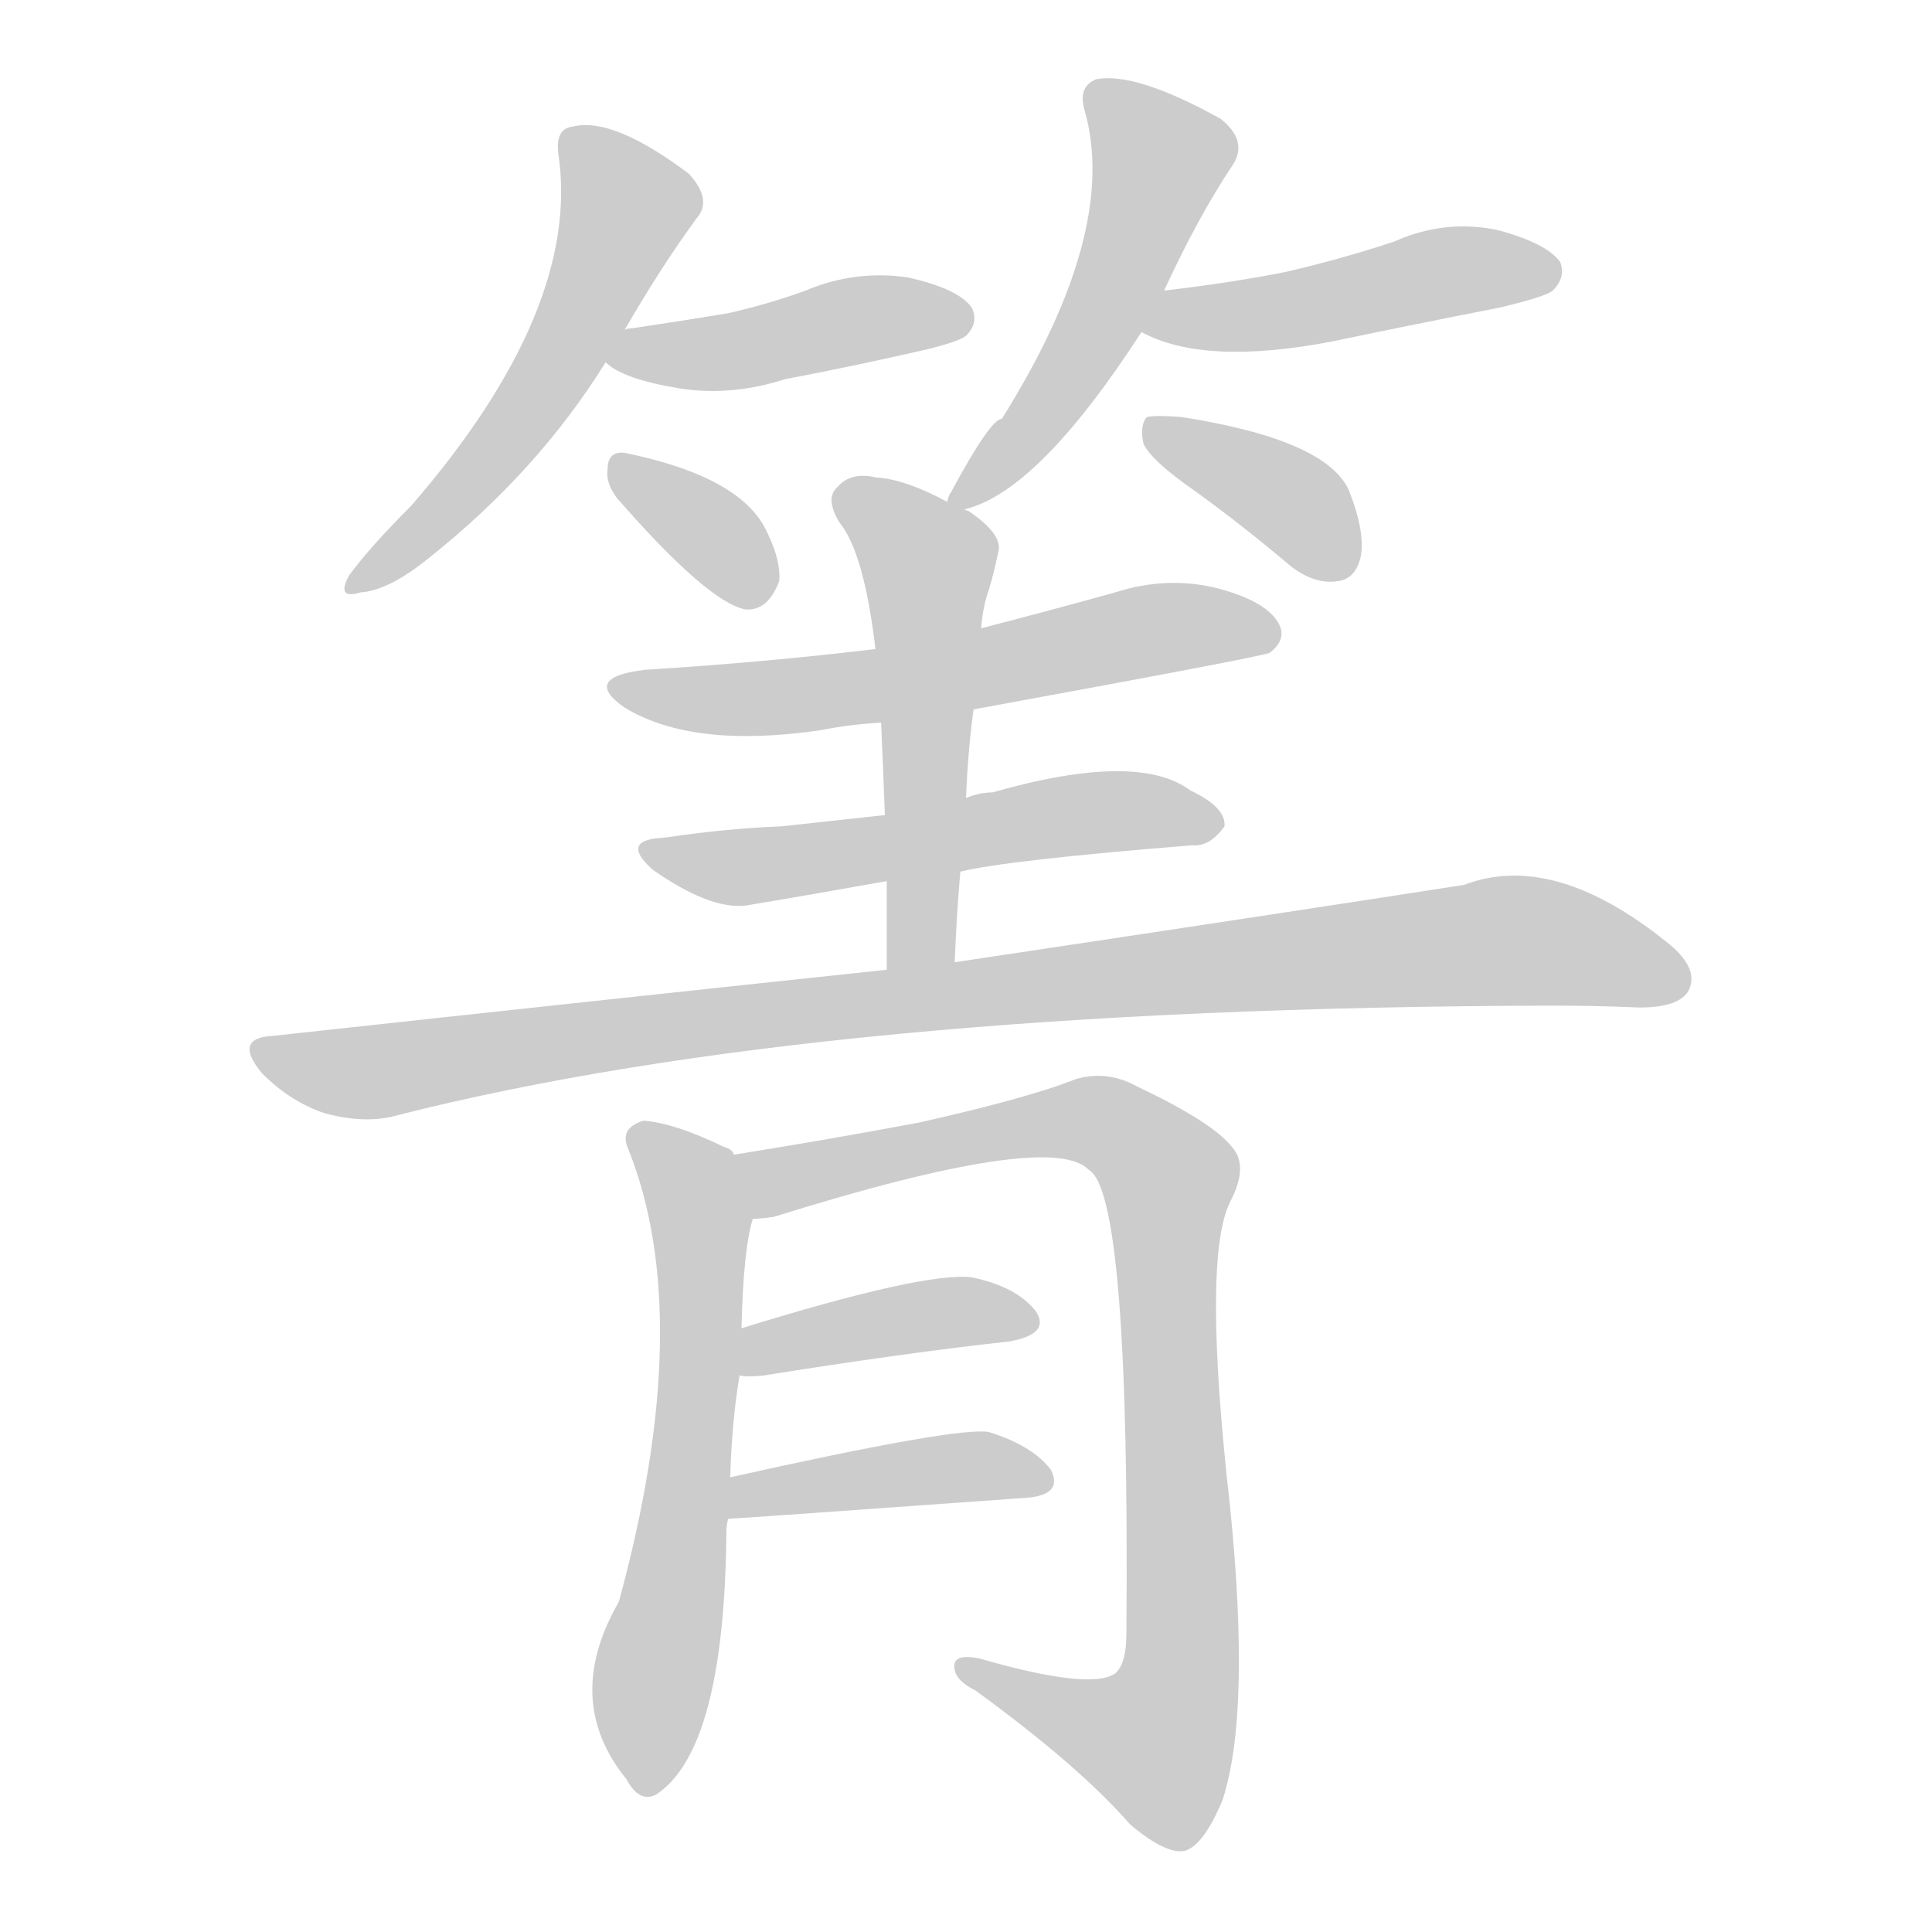 <!--
AnimCJK 2016-2018 Copyright Francois Mizessyn - https://github.com/parsimonhi/animCJK
Derived from:
    MakeMeAHanzi project - https://github.com/skishore/makemeahanzi
    Arphic PL KaitiM GB - https://apps.ubuntu.com/cat/applications/precise/fonts-arphic-gkai00mp/
    Arphic PL UKai - https://apps.ubuntu.com/cat/applications/fonts-arphic-ukai/
You can redistribute and/or modify this file under the terms of the Arphic Public License
as published by Arphic Technology Co., Ltd.
You should have received a copy of this license (the directory "APL") along with this file;
if not, see http://ftp.gnu.org/non-gnu/chinese-fonts-truetype/LICENSE.
-->
<svg id="z31632" class="acjk" version="1.1" viewBox="0 0 1024 1024" xmlns="http://www.w3.org/2000/svg" xmlns:xlink="http://www.w3.org/1999/xlink">
<style>
<![CDATA[
@keyframes z31632k {
	from {
		stroke:#ccc;
		stroke-dashoffset:3334;
	}
	1% {
		stroke:#c00;
		stroke-dashoffset:3334;
	}
	75% {
		stroke:#c00;
		stroke-dashoffset:0;
	}
	to {
		stroke:#000;
	}
}
#z31632 path[clip-path] {
	animation:z31632k 1s linear both;
	stroke-dasharray:3334;
	stroke-width:128;
	stroke-linecap:round;
	fill:none;
}
#z31632 path[clip-path="url(#z31632c1)"] {animation-delay:1s;}
#z31632 path[clip-path="url(#z31632c2)"] {animation-delay:2s;}
#z31632 path[clip-path="url(#z31632c3)"] {animation-delay:3s;}
#z31632 path[clip-path="url(#z31632c4)"] {animation-delay:4s;}
#z31632 path[clip-path="url(#z31632c5)"] {animation-delay:5s;}
#z31632 path[clip-path="url(#z31632c6)"] {animation-delay:6s;}
#z31632 path[clip-path="url(#z31632c7)"] {animation-delay:7s;}
#z31632 path[clip-path="url(#z31632c8)"] {animation-delay:8s;}
#z31632 path[clip-path="url(#z31632c9)"] {animation-delay:9s;}
#z31632 path[clip-path="url(#z31632c10)"] {animation-delay:10s;}
#z31632 path[clip-path="url(#z31632c11)"] {animation-delay:11s;}
#z31632 path[clip-path="url(#z31632c12)"] {animation-delay:12s;}
#z31632 path[clip-path="url(#z31632c13)"] {animation-delay:13s;}
#z31632 path[clip-path="url(#z31632c14)"] {animation-delay:14s;}
#z31632 path {fill:#ccc;}
]]>
</style>
<path id="z31632d1" d="M331 175Q350 142 369 116Q378 106 365 92Q325 62 304 67Q294 68 296 82Q308 164 218 268Q196 290 185 305Q178 318 191 314Q206 313 227 296Q285 250 321 192C328 181 328 181 331 175 Z"/>
<path id="z31632d2" d="M321 192Q330 201 361 206Q388 210 416 201Q453 194 492 185Q508 181 512 178Q519 171 515 163Q508 153 481 147Q453 143 427 154Q408 161 386 166Q362 170 335 174Q332 174 331 175C325 176 316 188 321 192 Z"/>
<path id="z31632d3" d="M327 264Q375 319 395 323Q407 324 413 308Q414 296 405 279Q390 252 331 240Q322 239 322 249Q321 256 327 264 Z"/>
<path id="z31632d4" d="M617 154Q635 115 653 88Q662 75 647 63Q602 38 581 42Q571 46 575 59Q593 123 531 222Q525 222 504 261Q503 262 502 266C501 269 508 271 511 270Q550 261 605 176C613 161 613 161 617 154 Z"/>
<path id="z31632d5" d="M605 176Q638 194 706 181Q749 172 795 163Q820 157 823 154Q830 147 827 139Q820 129 794 122Q766 116 739 128Q712 137 682 144Q652 150 617 154C609 155 598 172 605 176 Z"/>
<path id="z31632d6" d="M633 260Q658 278 684 300Q697 310 709 308Q718 307 721 296Q724 283 715 260Q703 233 626 221Q613 220 608 221Q604 225 606 235Q610 244 633 260 Z"/>
<path id="z31632d7" d="M464 344Q406 351 342 355Q308 359 331 375Q367 397 435 387Q450 384 467 383C500 378 500 378 516 376Q669 348 673 346Q682 339 678 331Q672 319 646 312Q619 305 591 314Q555 324 520 333C483 340 483 340 464 344 Z"/>
<path id="z31632d8" d="M469 432Q441 435 414 438Q386 439 352 444Q328 445 346 461Q376 482 395 480Q431 474 470 467C496 464 496 464 509 462Q533 456 632 448Q641 449 649 438Q650 428 631 419Q603 398 526 420Q519 420 512 423C483 429 483 429 469 432 Z"/>
<path id="z31632d9" d="M502 266Q480 254 464 253Q451 250 444 258Q437 264 445 277Q458 293 464 344C466 370 466 370 467 383Q468 405 469 432C470 455 470 455 470 467Q470 489 470 514C470 526 506 522 506 510Q507 485 509 462C511 436 511 436 512 423Q513 398 516 376C519 347 519 347 520 333Q521 321 524 313Q527 303 529 293Q532 284 515 272Q514 271 511 270C505 267 505 267 502 266 Z"/>
<path id="z31632d10" d="M470 514Q319 530 145 549Q123 550 139 569Q154 584 172 590Q194 596 211 591Q436 534 822 533Q846 533 869 534Q890 534 895 525Q901 513 883 499Q823 451 776 469Q673 485 506 510C482 513 482 513 470 514 Z"/>
<path id="z31632d11" d="M389 612Q388 609 384 608Q357 595 341 594Q328 598 333 609Q369 699 328 849Q298 901 332 943Q339 956 348 951Q384 927 385 812Q385 808 386 805C387 790 387 790 387 783Q388 752 392 729C393 712 393 712 393 704Q394 662 399 646C401 634 397 620 389 612 Z"/>
<path id="z31632d12" d="M399 646Q403 646 410 645Q557 599 577 620Q599 632 597 866Q597 882 591 887Q578 896 519 879Q504 876 506 885Q507 891 517 896Q572 936 599 967Q618 983 628 981Q638 978 648 954Q663 908 652 799Q637 667 652 637Q662 618 653 608Q643 595 603 576Q587 567 570 572Q545 582 487 595Q439 604 389 612C377 614 387 646 399 646 Z"/>
<path id="z31632d13" d="M392 729Q396 730 405 729Q480 717 535 711Q557 707 549 695Q539 682 515 677Q490 674 393 704C385 707 384 729 392 729 Z"/>
<path id="z31632d14" d="M386 805Q389 805 542 794Q564 793 557 779Q547 766 524 759Q508 756 387 783C380 784 379 805 386 805 Z"/>
<defs>
	<clipPath id="z31632c1"><use xlink:href="#z31632d1"/></clipPath>
	<clipPath id="z31632c2"><use xlink:href="#z31632d2"/></clipPath>
	<clipPath id="z31632c3"><use xlink:href="#z31632d3"/></clipPath>
	<clipPath id="z31632c4"><use xlink:href="#z31632d4"/></clipPath>
	<clipPath id="z31632c5"><use xlink:href="#z31632d5"/></clipPath>
	<clipPath id="z31632c6"><use xlink:href="#z31632d6"/></clipPath>
	<clipPath id="z31632c7"><use xlink:href="#z31632d7"/></clipPath>
	<clipPath id="z31632c8"><use xlink:href="#z31632d8"/></clipPath>
	<clipPath id="z31632c9"><use xlink:href="#z31632d9"/></clipPath>
	<clipPath id="z31632c10"><use xlink:href="#z31632d10"/></clipPath>
	<clipPath id="z31632c11"><use xlink:href="#z31632d11"/></clipPath>
	<clipPath id="z31632c12"><use xlink:href="#z31632d12"/></clipPath>
	<clipPath id="z31632c13"><use xlink:href="#z31632d13"/></clipPath>
	<clipPath id="z31632c14"><use xlink:href="#z31632d14"/></clipPath>
</defs>
<path pathLength="3333" clip-path="url(#z31632c1)" d="M303 73L333 110L306 173L189 308"/>
<path pathLength="3333" clip-path="url(#z31632c2)" d="M325 188L511 163"/>
<path pathLength="3333" clip-path="url(#z31632c3)" d="M329 249L402 316"/>
<path pathLength="3333" clip-path="url(#z31632c4)" d="M581 50L617 89L564 202L509 264"/>
<path pathLength="3333" clip-path="url(#z31632c5)" d="M615 173L824 146"/>
<path pathLength="3333" clip-path="url(#z31632c6)" d="M614 229L711 301"/>
<path pathLength="3333" clip-path="url(#z31632c7)" d="M330 363L671 336"/>
<path pathLength="3333" clip-path="url(#z31632c8)" d="M345 451L645 437"/>
<path pathLength="3333" clip-path="url(#z31632c9)" d="M450 265L493 300L481 512"/>
<path pathLength="3333" clip-path="url(#z31632c10)" d="M139 556L197 568L804 498L891 511"/>
<path pathLength="3333" clip-path="url(#z31632c11)" d="M341 603L373 652L335 945"/>
<path pathLength="3333" clip-path="url(#z31632c12)" d="M397 618L569 593L621 627L620 918L601 935L514 884"/>
<path pathLength="3333" clip-path="url(#z31632c13)" d="M401 721L546 699"/>
<path pathLength="3333" clip-path="url(#z31632c14)" d="M391 797L554 779"/>
</svg>